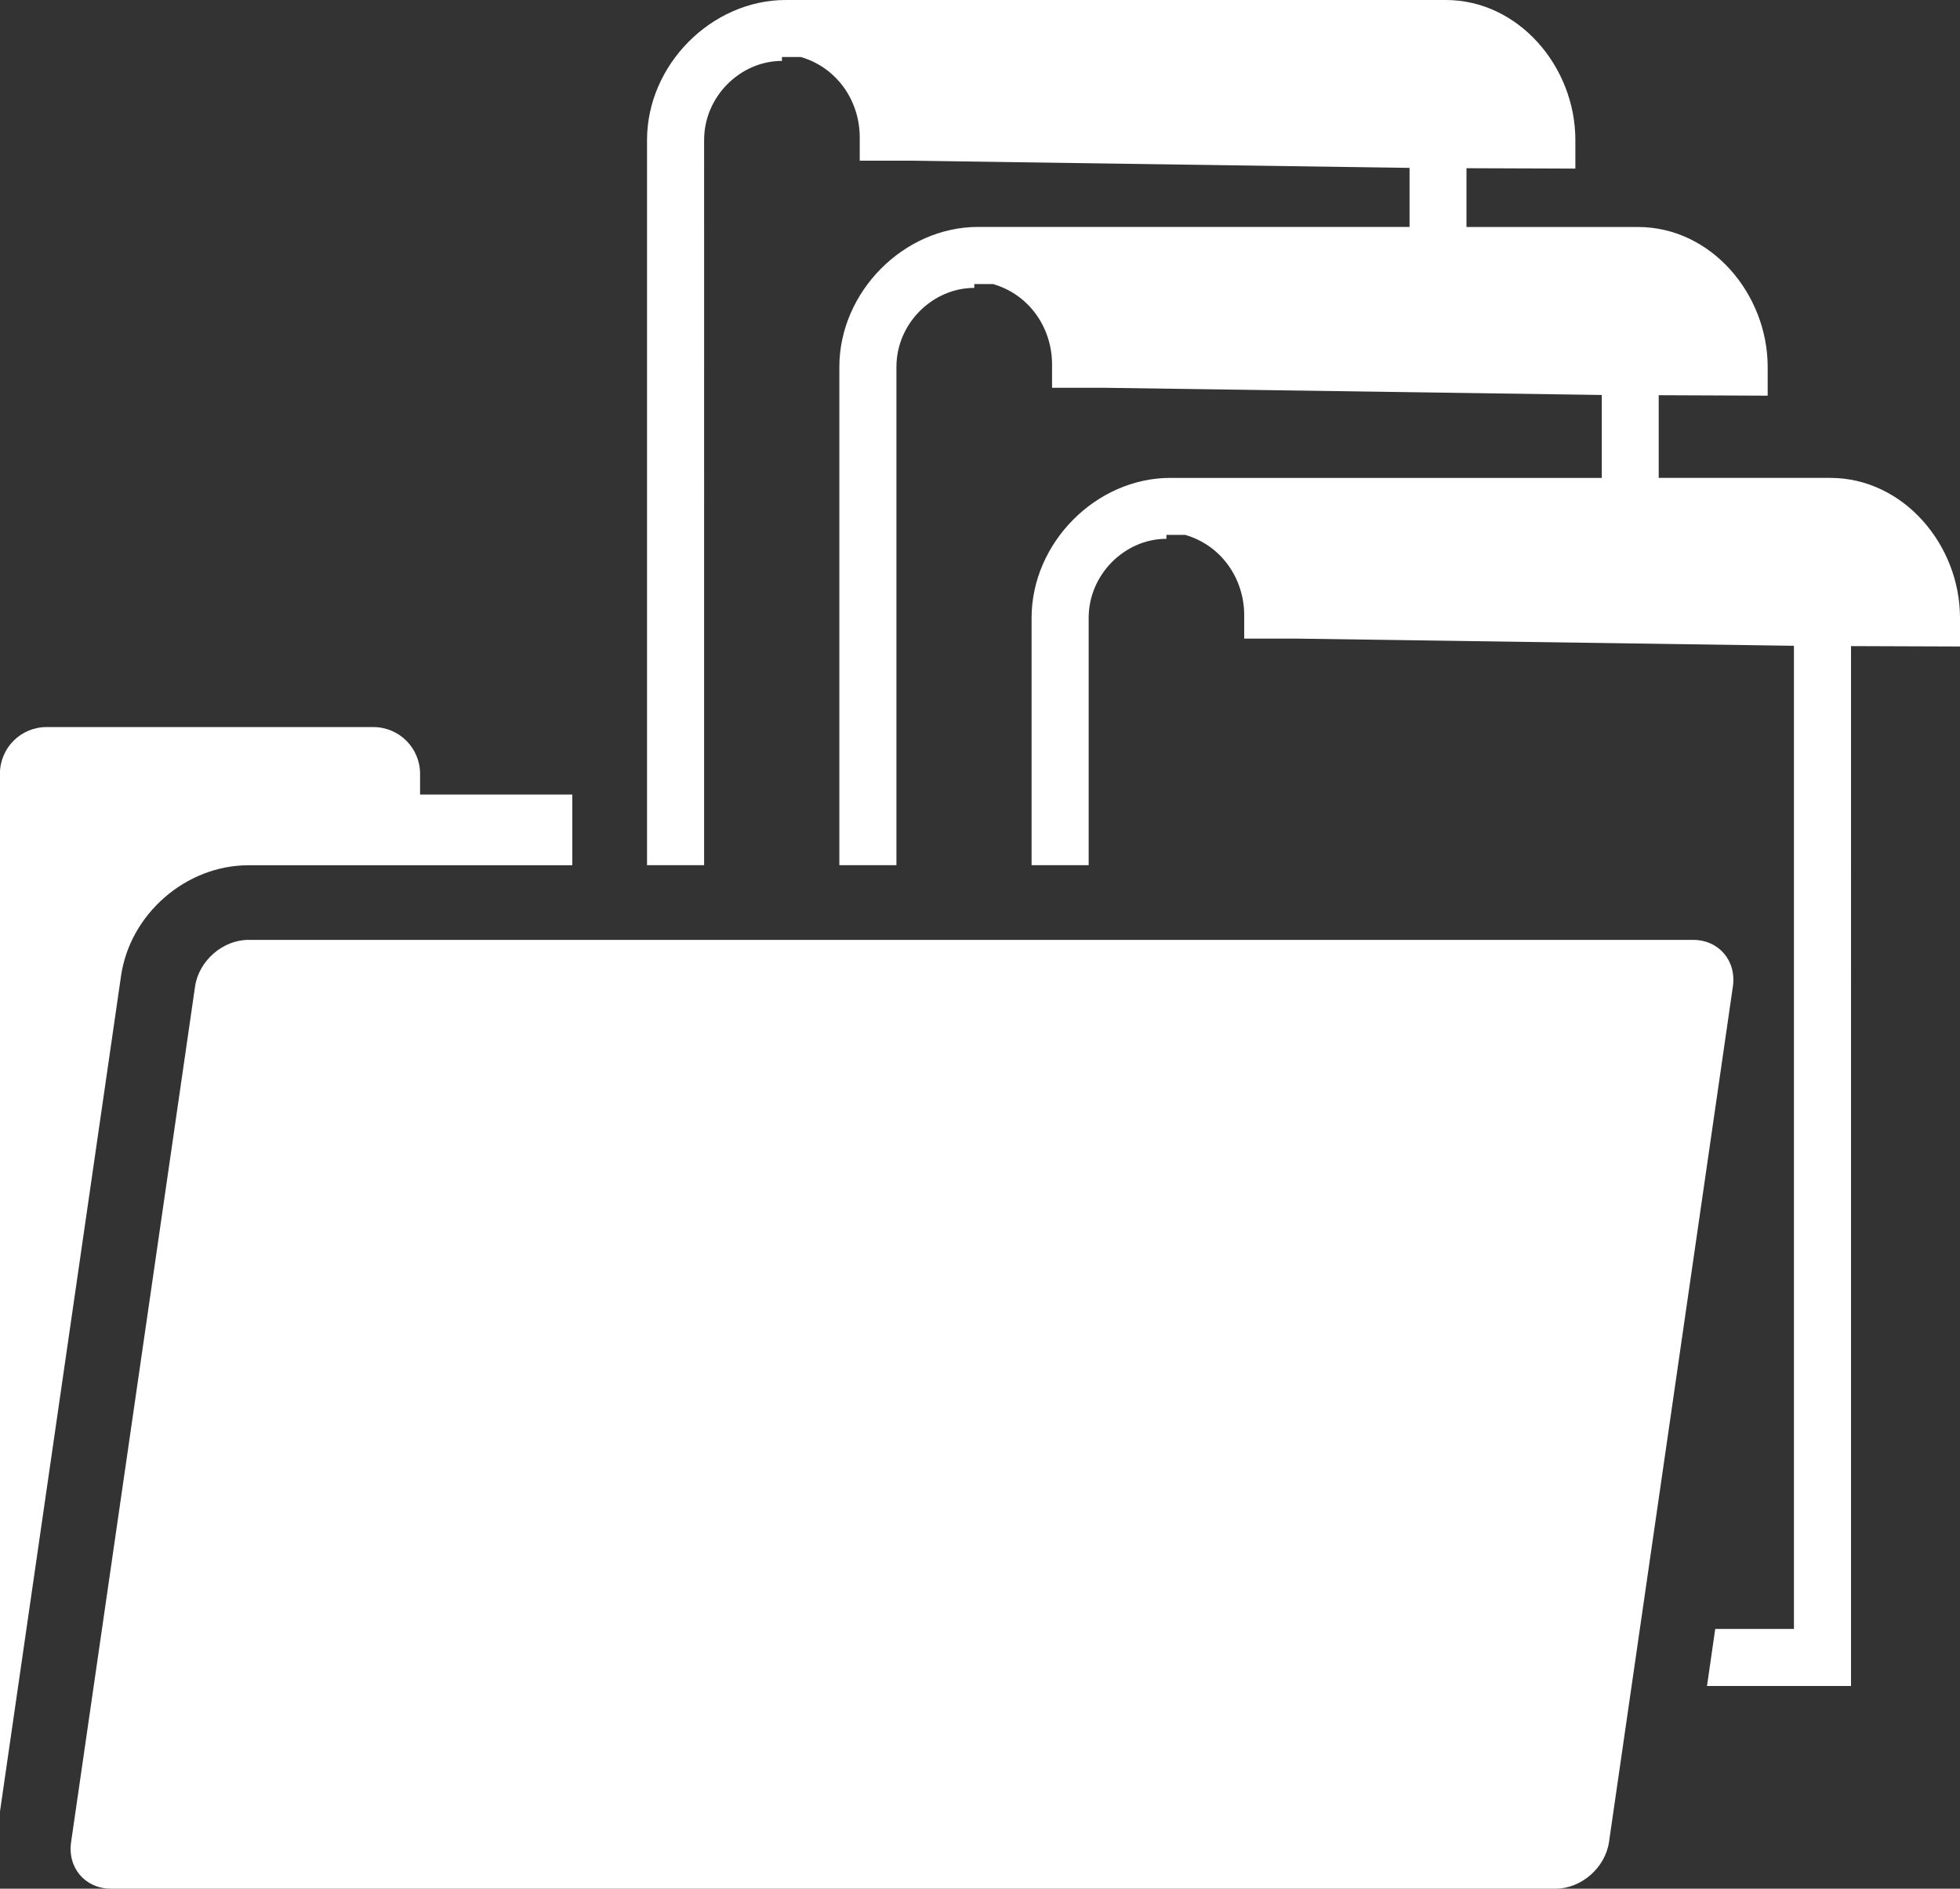 <?xml version="1.0" encoding="utf-8"?>
<!-- Generator: Adobe Illustrator 16.0.3, SVG Export Plug-In . SVG Version: 6.00 Build 0)  -->
<!DOCTYPE svg PUBLIC "-//W3C//DTD SVG 1.1//EN" "http://www.w3.org/Graphics/SVG/1.1/DTD/svg11.dtd">
<svg version="1.1" id="Layer_1" xmlns="http://www.w3.org/2000/svg" xmlns:xlink="http://www.w3.org/1999/xlink" x="0px" y="0px"
	 width="25px" height="24.096px" viewBox="167.676 6.893 25 24.096" enable-background="new 167.676 6.893 25 24.096"
	 xml:space="preserve">
<rect x="167.676" y="6.893" width="25" height="24.096" fill="#333333" stroke="none"/>
<path fill="#FFFFFF" d="M170.845,17.932h4.131V17.03h-1.942v-0.265c0-0.329-0.267-0.596-0.596-0.596h-4.168
	c-0.329,0-0.595,0.267-0.595,0.596v13.245l1.545-10.667C169.335,18.552,170.049,17.932,170.845,17.932z M191.021,12.99h-2.188
	v-1.055l1.39,0.006v-0.365c0-0.933-0.722-1.787-1.654-1.787h-2.188v-0.75l1.389,0.005V8.679c0-0.932-0.722-1.786-1.653-1.786h-8.418
	c-0.949,0-1.77,0.829-1.77,1.786v9.252h0.728V8.679c0-0.556,0.463-1.009,0.993-1.009v-0.05h0.239
	c0.458,0.132,0.753,0.555,0.753,1.025v0.298h0.649l6.364,0.092v0.753h-5.503c-0.948,0-1.77,0.829-1.77,1.787v6.356h0.728v-6.356
	c0-0.557,0.463-1.009,0.993-1.009v-0.049h0.239c0.459,0.132,0.753,0.554,0.753,1.025v0.298h0.648l6.364,0.092v1.058h-5.503
	c-0.948,0-1.77,0.829-1.77,1.786v3.155h0.728v-3.155c0-0.556,0.463-1.009,0.992-1.009v-0.05h0.239
	c0.459,0.132,0.753,0.555,0.753,1.025v0.298h0.648l6.364,0.092v12.543h-1.004l-0.105,0.728h1.837V15.136l1.39,0.005v-0.365
	C192.676,13.844,191.954,12.99,191.021,12.99z M189.271,18.884h-18.425c-0.329,0-0.634,0.267-0.682,0.595l-1.581,10.915
	c-0.048,0.329,0.18,0.595,0.509,0.595h18.425c0.328,0,0.634-0.267,0.682-0.595l1.58-10.915
	C189.827,19.151,189.6,18.884,189.271,18.884z"/>
</svg>
